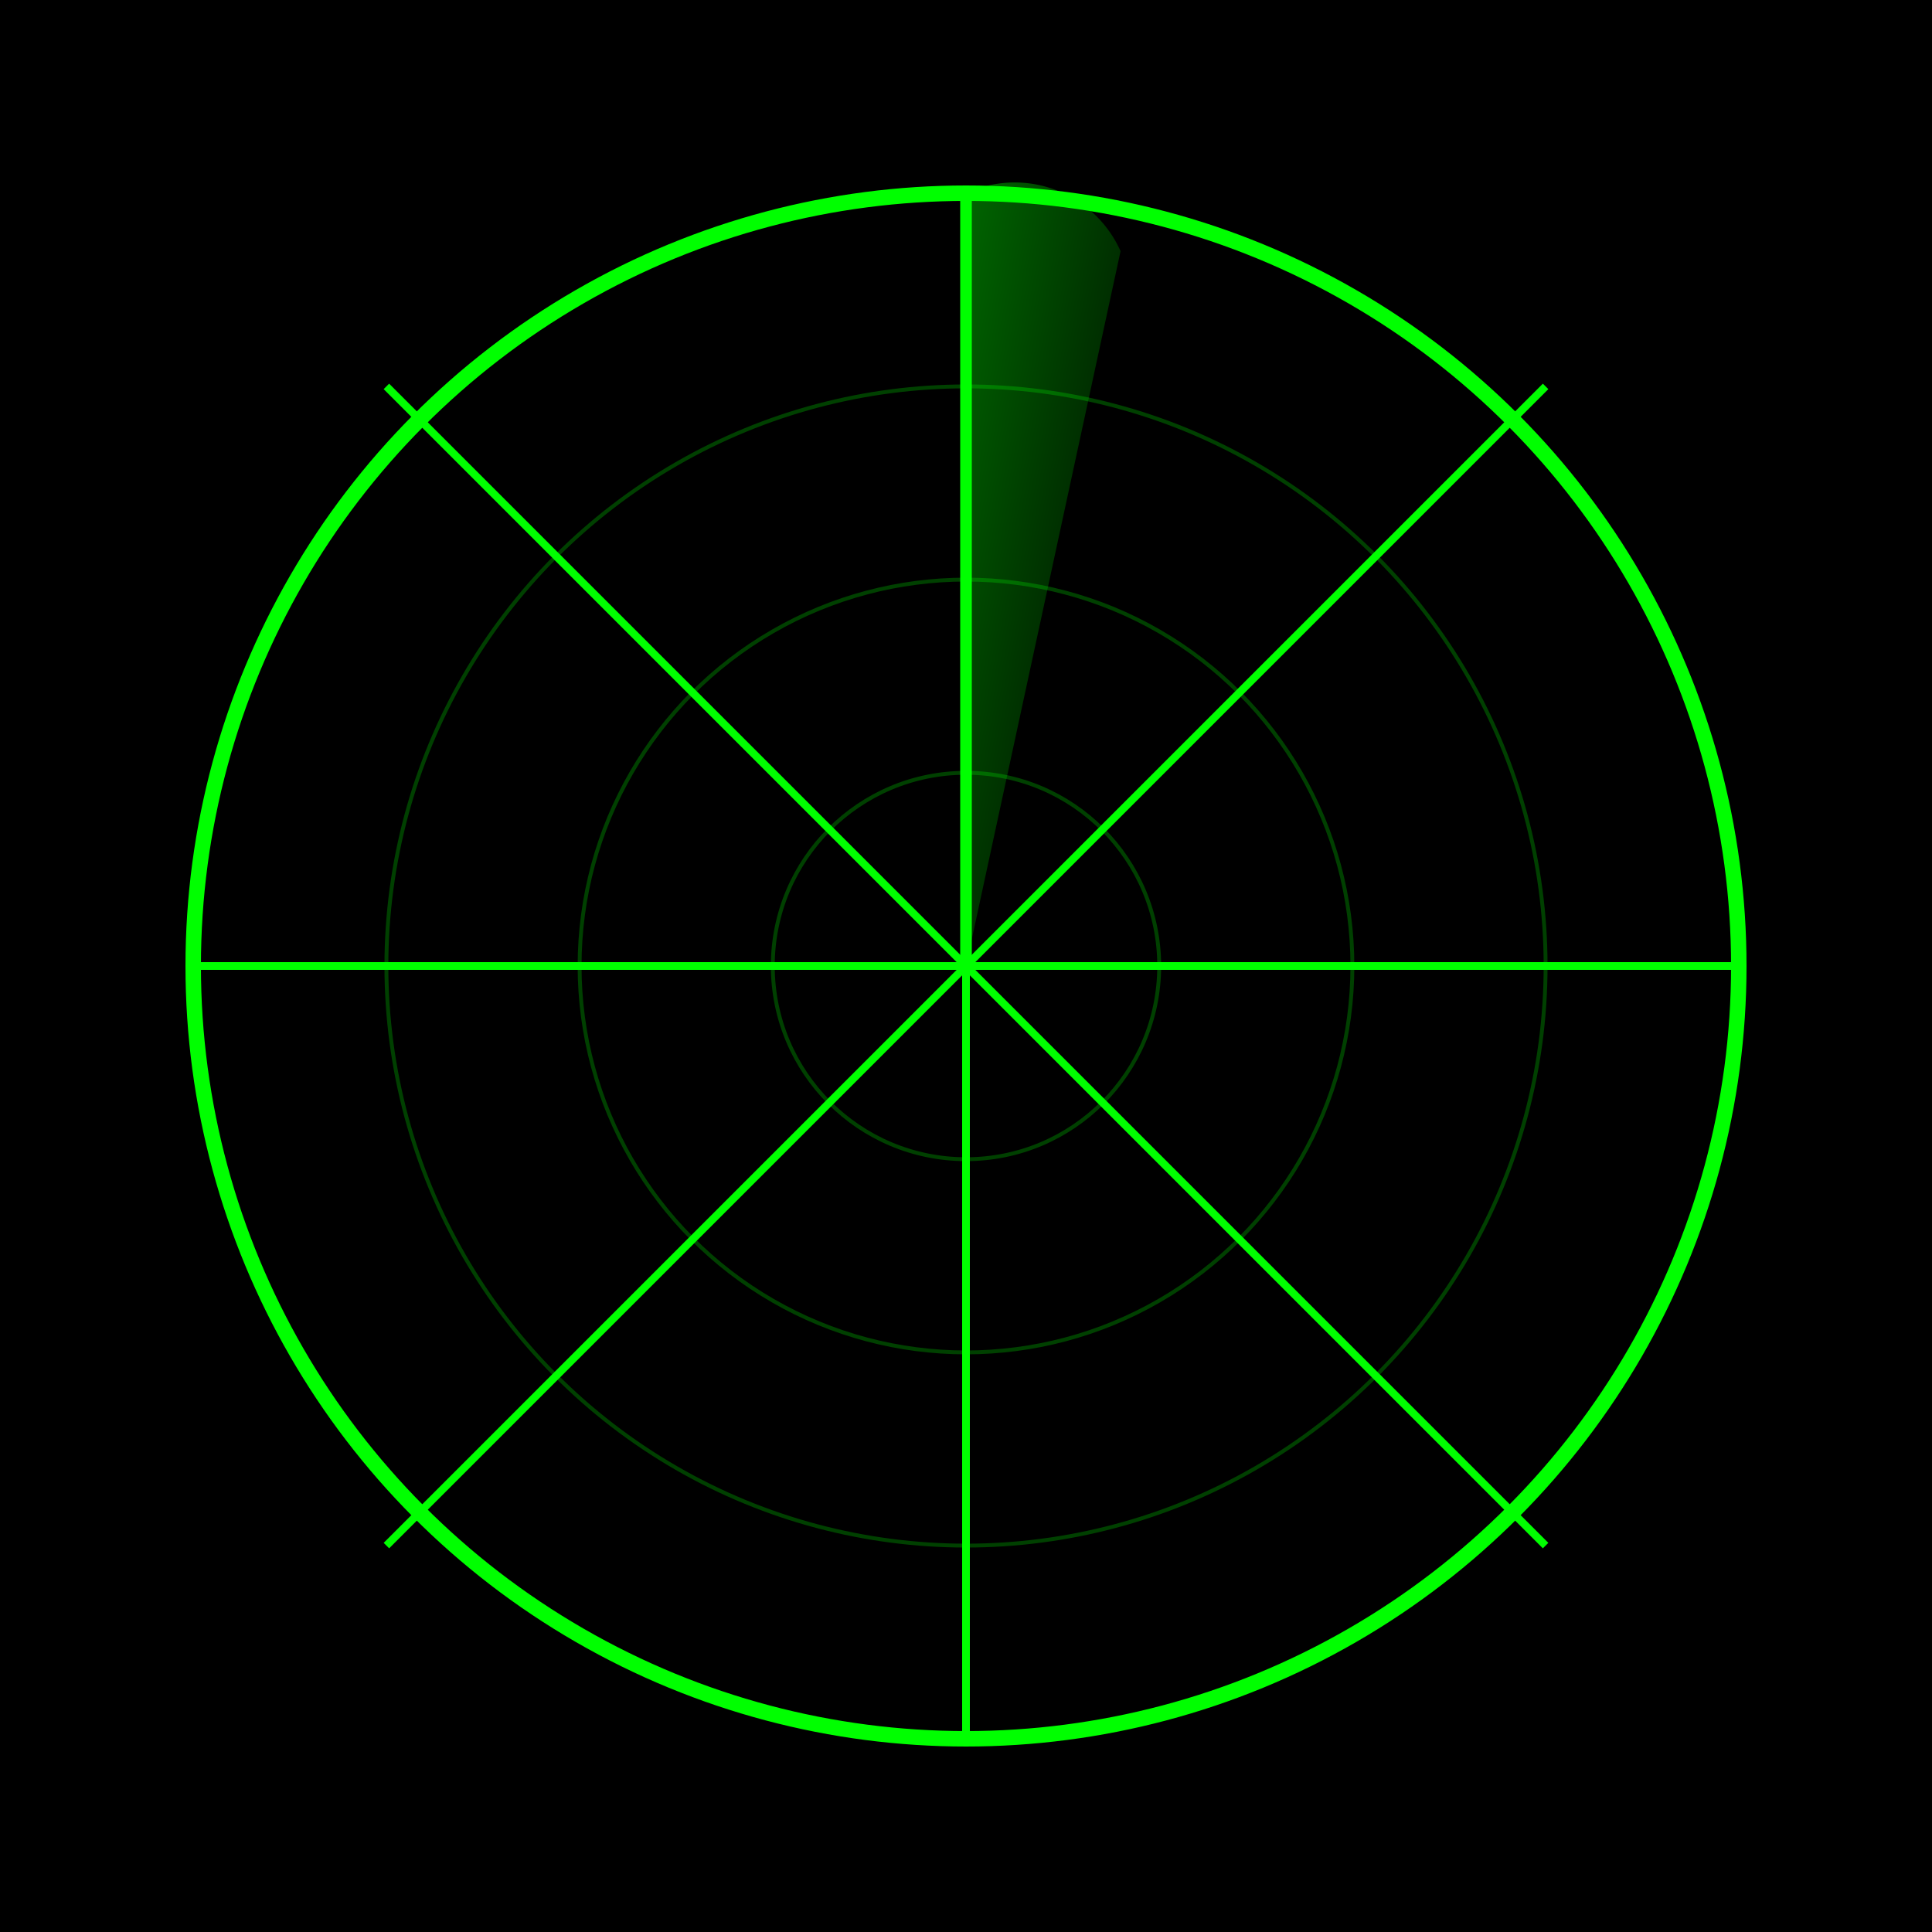 <svg viewBox="0 0 500 500" xmlns="http://www.w3.org/2000/svg">
    <defs>
        <!-- Basic glow effect -->
        <filter id="glow" x="-50%" y="-50%" width="200%" height="200%">
            <feGaussianBlur stdDeviation="2" result="coloredBlur"/>
            <feMerge>
                <feMergeNode in="coloredBlur"/>
                <feMergeNode in="SourceGraphic"/>
            </feMerge>
        </filter>

        <!-- Radial gradient for the sweep sector -->
        <linearGradient id="sweepGradient" x1="0" y1="0" x2="1" y2="1">
            <stop offset="0%" style="stop-color:#00FF00;stop-opacity:0.4"/>
            <stop offset="100%" style="stop-color:#00FF00;stop-opacity:0"/>
        </linearGradient>
    </defs>

    <!-- Background -->
    <rect width="100%" height="100%" fill="black"/>

    <!-- Main circle with glow -->
    <circle cx="250" cy="250" r="200" stroke="#00FF00" stroke-width="4" fill="none" filter="url(#glow)"/>

    <!-- Wedges with glow -->
    <line x1="250" y1="50" x2="250" y2="450" stroke="#00FF00" stroke-width="2" filter="url(#glow)"/>
    <line x1="50" y1="250" x2="450" y2="250" stroke="#00FF00" stroke-width="2" filter="url(#glow)"/>
    <line x1="100" y1="100" x2="400" y2="400" stroke="#00FF00" stroke-width="2" filter="url(#glow)"/>
    <line x1="100" y1="400" x2="400" y2="100" stroke="#00FF00" stroke-width="2" filter="url(#glow)"/>

    <!-- Circles for grid with subtle glow -->
    <circle cx="250" cy="250" r="50" stroke="#00FF00" stroke-width="1" fill="none" opacity="0.5" filter="url(#glow)"/>
    <circle cx="250" cy="250" r="100" stroke="#00FF00" stroke-width="1" fill="none" opacity="0.5" filter="url(#glow)"/>
    <circle cx="250" cy="250" r="150" stroke="#00FF00" stroke-width="1" fill="none" opacity="0.5" filter="url(#glow)"/>

    <!-- Radar sweep with trailing sector -->
    <g>
        <!-- Sweep sector (60 degree triangle) -->
        <path d="M250,250 L250,50 A30,30 0 0 1 290,65 Z" fill="url(#sweepGradient)">
            <animateTransform attributeName="transform"
                          type="rotate"
                          from="0 250 250"
                          to="360 250 250"
                          dur="4s"
                          repeatCount="indefinite"/>
        </path>
        <!-- Main sweep line -->
        <line x1="250" y1="250" x2="250" y2="50" stroke="#00FF00" stroke-width="3" filter="url(#glow)">
            <animateTransform attributeName="transform"
                          type="rotate"
                          from="0 250 250"
                          to="360 250 250"
                          dur="4s"
                          repeatCount="indefinite"/>
        </line>
    </g>
</svg>